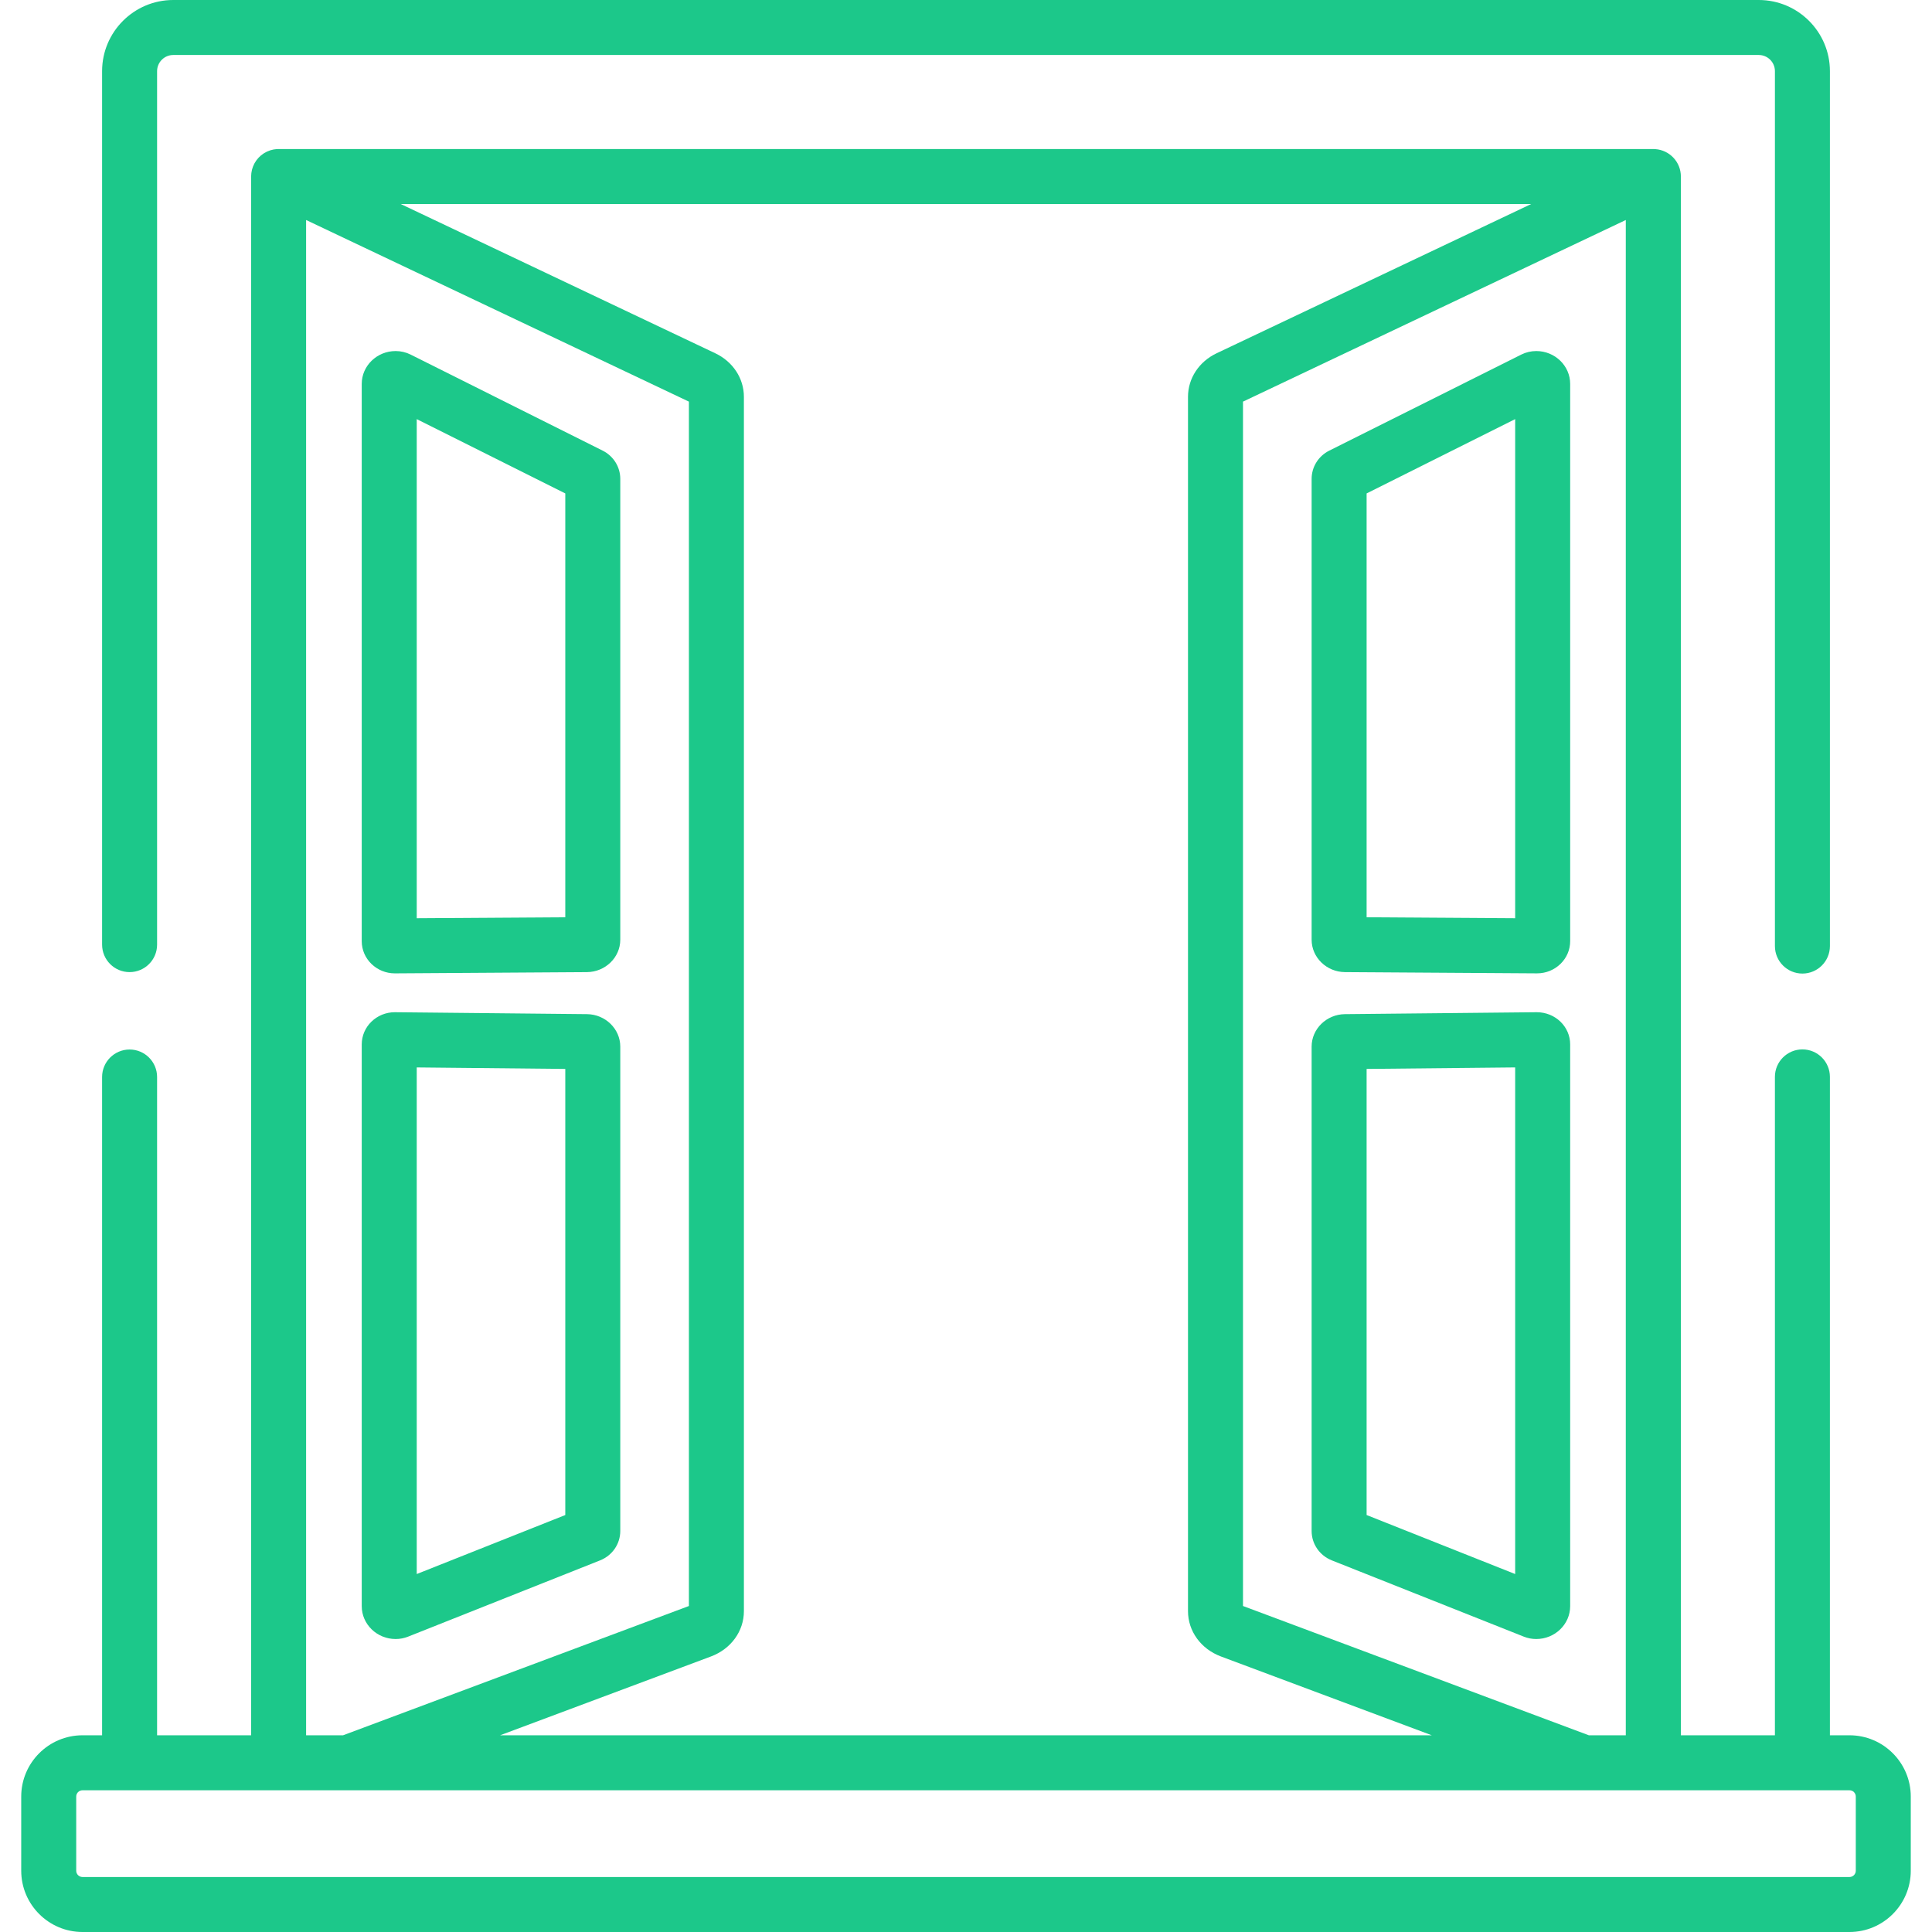 <svg xmlns="http://www.w3.org/2000/svg" xmlns:xlink="http://www.w3.org/1999/xlink" version="1.1" style="enable-background:new 0 0 512 512;" xml:space="preserve" width="512" height="512"><rect id="backgroundrect" width="100%" height="100%" x="0" y="0" fill="none" stroke="none"/>





















<g class="currentLayer" style=""><title>Layer 1</title><g id="svg_1" class="selected" fill-opacity="1" fill="#1cc88a">
	<g id="svg_2" fill="#1cc88a">
		<path d="M490.136,459.868h-5.192V285.389c0-4.025-3.262-7.287-7.287-7.287c-4.025,0-7.287,3.262-7.287,7.287v174.479h-24.92V46.78    c0-3.852-2.99-6.997-6.774-7.261c-0.079-0.006-0.158-0.009-0.237-0.012c-0.092-0.003-0.182-0.014-0.275-0.014H73.836    c-0.088,0-0.174,0.01-0.262,0.013c-0.102,0.004-0.204,0.007-0.306,0.015c-0.211,0.016-0.418,0.043-0.623,0.077    c-0.065,0.011-0.13,0.017-0.194,0.03c-0.283,0.054-0.56,0.124-0.83,0.21c-0.018,0.006-0.035,0.014-0.053,0.019    c-0.251,0.082-0.494,0.179-0.732,0.287c-0.064,0.029-0.126,0.06-0.189,0.091c-0.201,0.098-0.397,0.205-0.588,0.321    c-0.039,0.023-0.08,0.04-0.118,0.065c-0.021,0.014-0.04,0.03-0.061,0.044c-0.239,0.155-0.47,0.319-0.688,0.499    c-0.008,0.007-0.015,0.014-0.022,0.02c-0.204,0.171-0.397,0.354-0.581,0.546c-0.058,0.06-0.113,0.124-0.169,0.186    c-0.135,0.15-0.263,0.305-0.385,0.466c-0.049,0.065-0.099,0.128-0.145,0.194c-0.149,0.21-0.288,0.427-0.414,0.653    c-0.008,0.014-0.017,0.027-0.025,0.041c-0.137,0.249-0.257,0.508-0.365,0.774c-0.02,0.05-0.036,0.101-0.055,0.151    c-0.08,0.211-0.151,0.426-0.212,0.647c-0.021,0.075-0.04,0.151-0.058,0.227c-0.05,0.206-0.089,0.415-0.121,0.627    c-0.011,0.076-0.026,0.151-0.035,0.227c-0.033,0.281-0.055,0.566-0.055,0.856v413.088H41.63V285.419    c0-4.025-3.262-7.287-7.287-7.287c-4.025,0-7.287,3.262-7.287,7.287v174.449h-5.192c-8.954,0-16.24,7.286-16.24,16.24v19.652    c0,8.954,7.286,16.24,16.24,16.24h468.271c8.954,0,16.24-7.286,16.24-16.24v-19.652    C506.377,467.154,499.091,459.868,490.136,459.868z M430.851,58.303v401.565h-9.793l-91.652-34.261V106.435L430.851,58.303z     M405.779,54.067l-83.355,39.549c-4.683,2.222-7.592,6.649-7.592,11.553v321.805c0,5.31,3.427,10.024,8.732,12.009l55.873,20.885    h-246.9l55.874-20.886c5.304-1.983,8.731-6.696,8.731-12.008V105.17c0-4.903-2.908-9.33-7.591-11.553l-83.357-39.55H405.779z     M81.122,58.303l101.445,48.132v319.174l-91.652,34.26h-9.793V58.303z M490.137,497.427H21.865c-0.919,0-1.667-0.748-1.667-1.667    v-19.652c0-0.919,0.748-1.667,1.667-1.667h12.478h39.493h18.397H419.74h18.397h0.027h39.494h12.478    c0.919,0,1.667,0.748,1.667,1.667v19.652h0C491.804,496.679,491.056,497.427,490.137,497.427z" id="svg_3" fill="#1cc88a"/>
	</g>
</g><g id="svg_4" class="selected" fill-opacity="1" fill="#1cc88a">
	<g id="svg_5" fill="#1cc88a">
		<path d="M466.089,0H45.911C35.514,0,27.057,8.458,27.057,18.855v231.478c0,4.025,3.262,7.287,7.287,7.287    c4.025,0,7.287-3.262,7.287-7.287V18.855c0-2.361,1.921-4.282,4.282-4.282h420.178c2.361,0,4.282,1.921,4.282,4.282v231.862    c0,4.025,3.262,7.287,7.287,7.287c4.025,0,7.287-3.262,7.287-7.287V18.855C484.945,8.458,476.487,0,466.089,0z" id="svg_6" fill="#1cc88a"/>
	</g>
</g><g id="svg_7" class="selected" fill-opacity="1" fill="#1cc88a">
	<g id="svg_8" fill="#1cc88a">
		<path d="M407.125,93.03c-1.372,0-2.74,0.322-3.956,0.929l-50.884,25.453c-2.893,1.446-4.69,4.322-4.69,7.505v122.115    c-0.001,4.704,3.971,8.558,8.851,8.589l50.823,0.329c0.016,0,0.046,0,0.062,0c4.842,0,8.78-3.824,8.78-8.526V101.739    C416.111,96.937,412.081,93.03,407.125,93.03z M401.536,243.34l-39.37-0.254V130.762l39.37-19.692V243.34z" id="svg_9" fill="#1cc88a"/>
	</g>
</g><g id="svg_10" class="selected" fill-opacity="1" fill="#1cc88a">
	<g id="svg_11" fill="#1cc88a">
		<path d="M407.245,268.248l-50.829,0.511c-4.864,0.052-8.822,3.909-8.822,8.597v128.362c-0.001,3.44,2.102,6.501,5.366,7.803    l50.878,20.212c1.045,0.415,2.148,0.625,3.282,0.625c4.957,0,8.99-3.91,8.99-8.715V276.768    C416.11,272.07,412.175,268.248,407.245,268.248z M401.536,417.137l-39.37-15.64V283.275l39.37-0.397V417.137z" id="svg_12" fill="#1cc88a"/>
	</g>
</g><g id="svg_13" class="selected" fill-opacity="1" fill="#1cc88a">
	<g id="svg_14" fill="#1cc88a">
		<path d="M155.555,268.759l-50.917-0.511c-4.838,0-8.773,3.822-8.773,8.52v148.875c-0.001,4.805,4.032,8.715,8.989,8.715    c1.134,0,2.237-0.211,3.28-0.625l50.884-20.213c3.258-1.296,5.362-4.359,5.362-7.801V277.356    C164.38,272.668,160.422,268.811,155.555,268.759z M149.807,401.499l-39.37,15.639c0,0,0-134.258,0-134.258l39.37,0.396V401.499z" id="svg_15" fill="#1cc88a"/>
	</g>
</g><g id="svg_16" class="selected" fill-opacity="1" fill="#1cc88a">
	<g id="svg_17" fill="#1cc88a">
		<path d="M159.693,119.412l-50.888-25.453c-1.215-0.607-2.583-0.929-3.955-0.929c-4.955,0-8.986,3.907-8.986,8.709v147.686    c0,4.701,3.939,8.526,8.779,8.526c0.016,0,0.045,0,0.061,0l50.824-0.329c4.881-0.031,8.852-3.885,8.852-8.59V126.917    C164.38,123.737,162.586,120.862,159.693,119.412z M149.807,243.086l-39.37,0.254c0,0,0-132.27,0-132.27l39.37,19.692V243.086z" id="svg_18" fill="#1cc88a"/>
	</g>
</g><g id="svg_19" class="selected" fill-opacity="1" fill="#1cc88a">
</g><g id="svg_20" class="selected" fill-opacity="1" fill="#1cc88a">
</g><g id="svg_21" class="selected" fill-opacity="1" fill="#1cc88a">
</g><g id="svg_22" class="selected" fill-opacity="1" fill="#1cc88a">
</g><g id="svg_23" class="selected" fill-opacity="1" fill="#1cc88a">
</g><g id="svg_24" class="selected" fill-opacity="1" fill="#1cc88a">
</g><g id="svg_25" class="selected" fill-opacity="1" fill="#1cc88a">
</g><g id="svg_26" class="selected" fill-opacity="1" fill="#1cc88a">
</g><g id="svg_27" class="selected" fill-opacity="1" fill="#1cc88a">
</g><g id="svg_28" class="selected" fill-opacity="1" fill="#1cc88a">
</g><g id="svg_29" class="selected" fill-opacity="1" fill="#1cc88a">
</g><g id="svg_30" class="selected" fill-opacity="1" fill="#1cc88a">
</g><g id="svg_31" class="selected" fill-opacity="1" fill="#1cc88a">
</g><g id="svg_32" class="selected" fill-opacity="1" fill="#1cc88a">
</g><g id="svg_33" class="selected" fill-opacity="1" fill="#1cc88a">
</g></g></svg>